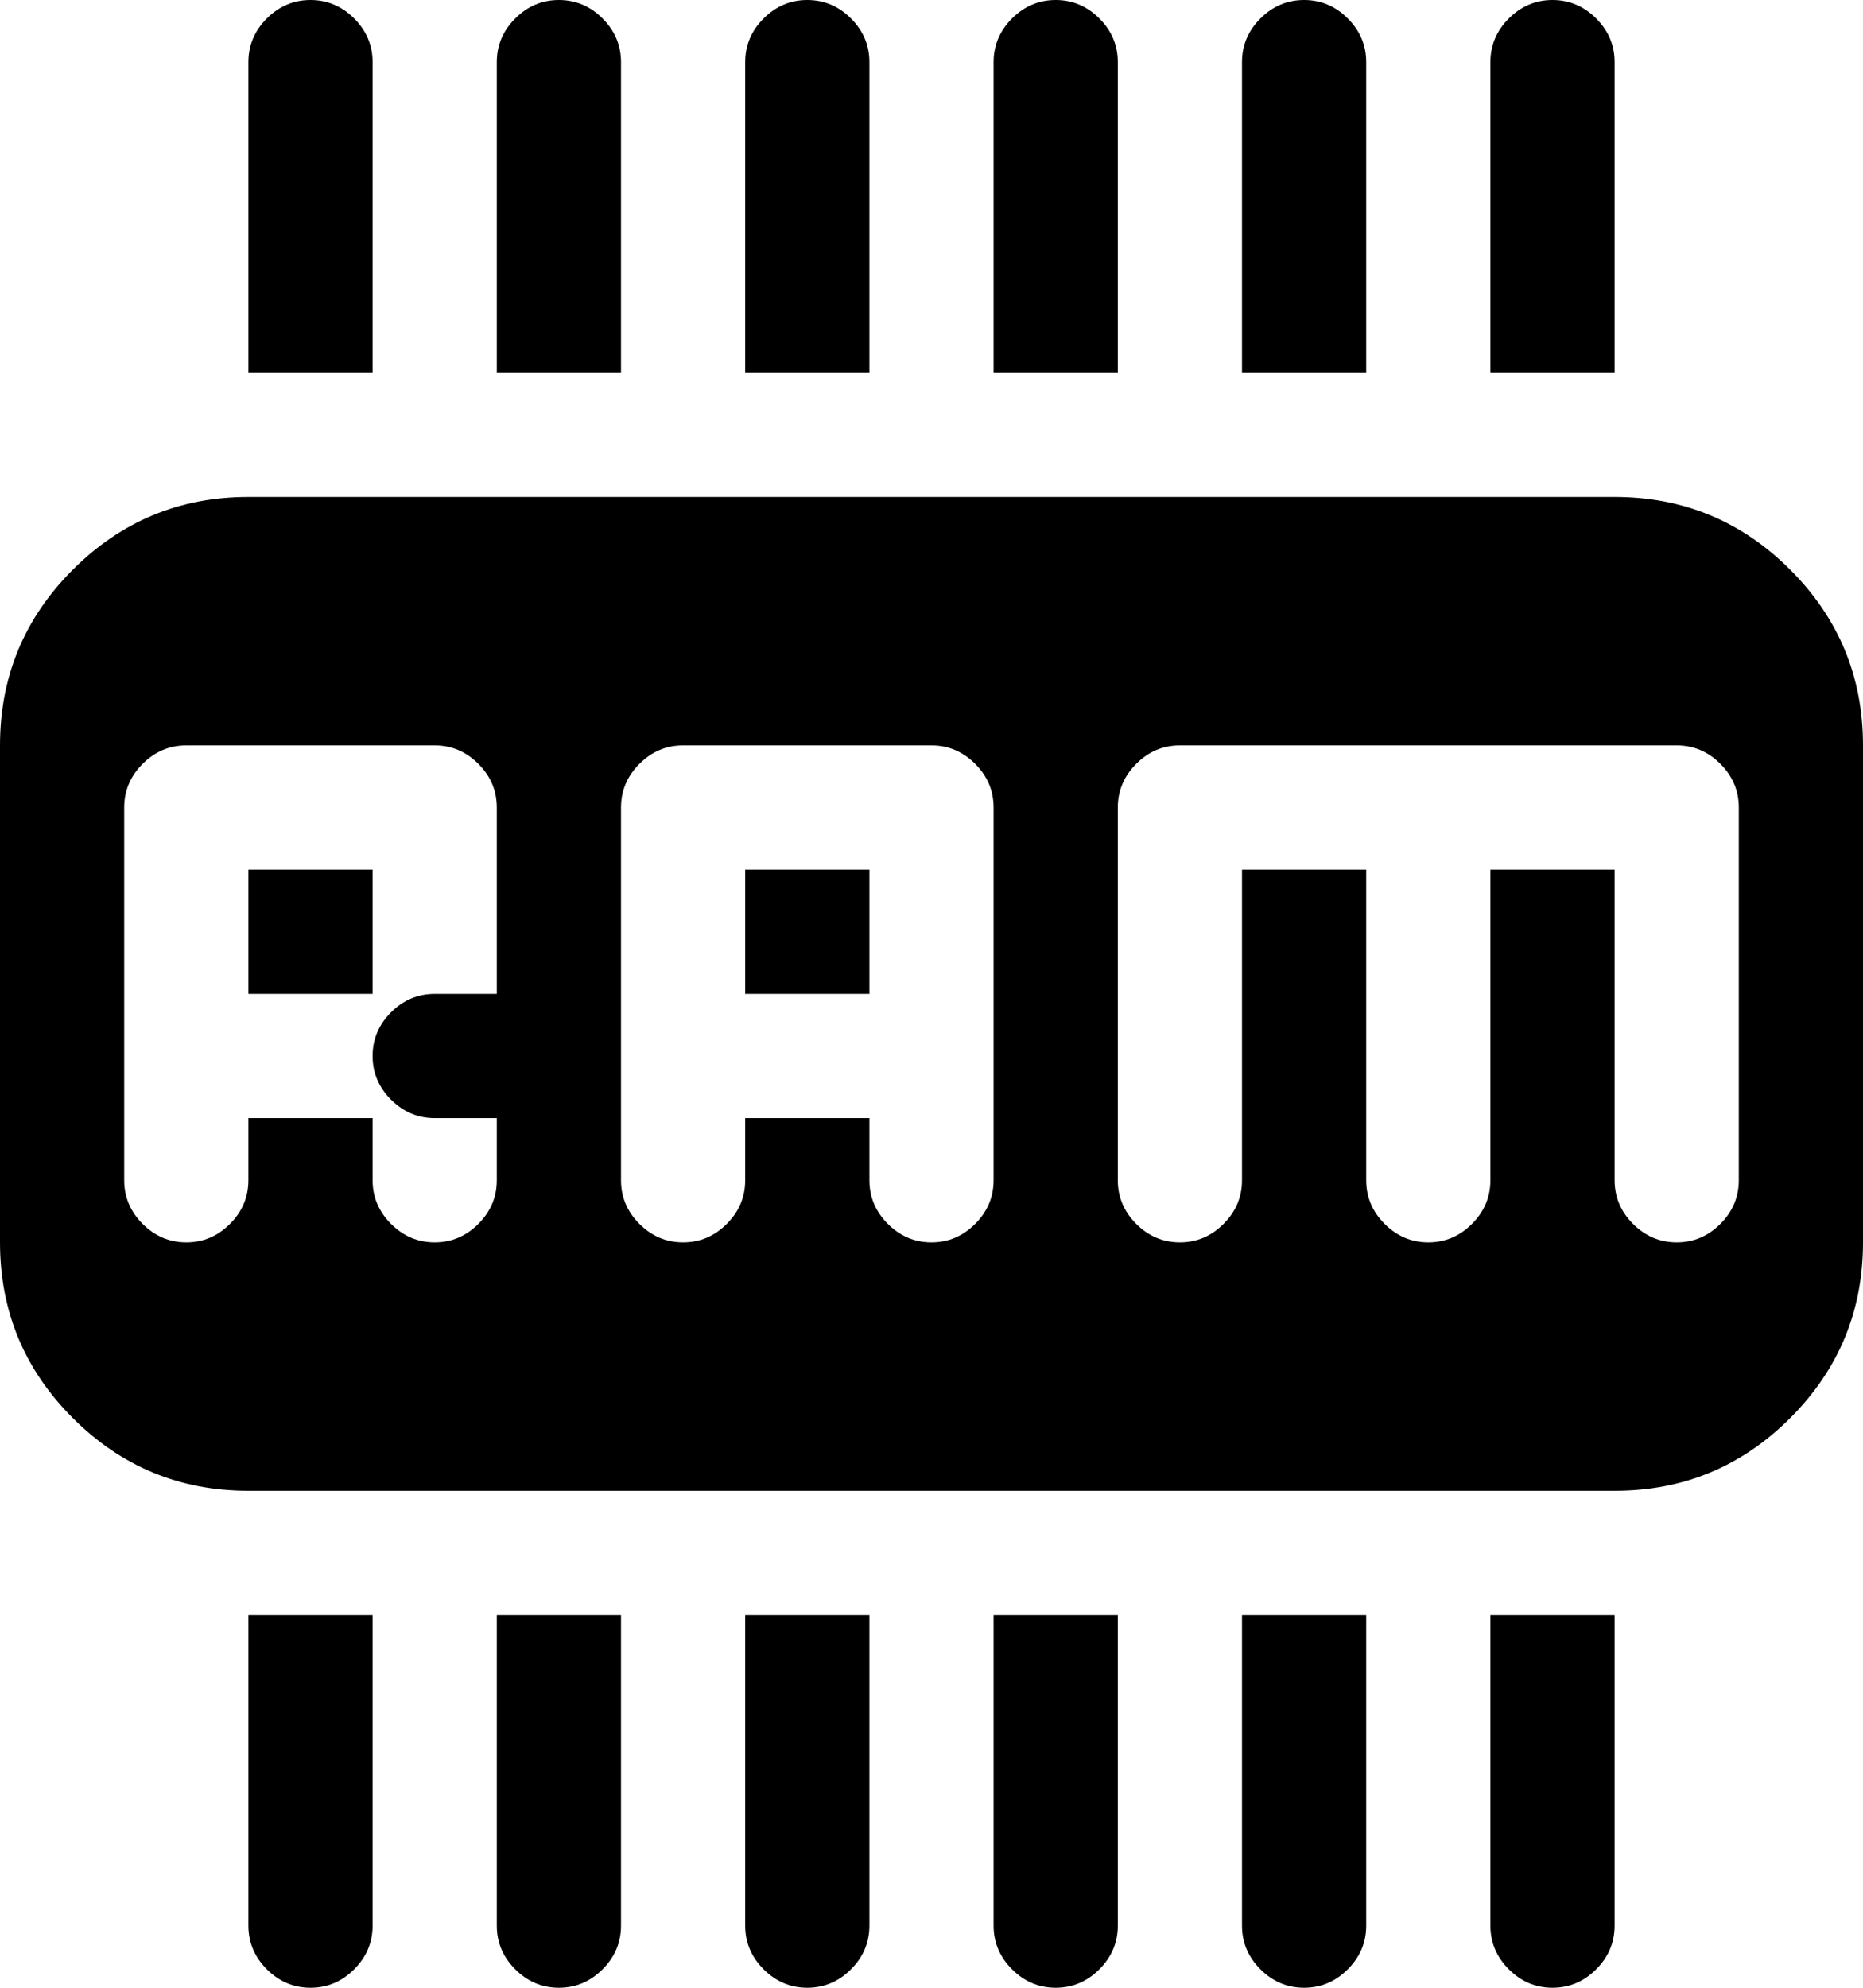 <svg xmlns="http://www.w3.org/2000/svg" width="3em" height="3.2em" viewBox="0 0 960 1024"><path fill="currentColor" d="M832 768H128q-53 0-90.5-37.5T0 640V384q0-53 37.5-90.5T128 256h704q53 0 90.5 37.5T960 384v256q0 53-37.5 90.5T832 768M256 416q0-13-9.5-22.5T224 384H96q-13 0-22.5 9.5T64 416v192q0 13 9.5 22.5T96 640t22.5-9.5T128 608v-32h64v32q0 13 9.5 22.5T224 640t22.5-9.5T256 608v-32h-32q-13 0-22.5-9.5T192 544t9.5-22.5T224 512h32zm256 0q0-13-9.5-22.5T480 384H352q-13 0-22.5 9.5T320 416v192q0 13 9.5 22.5T352 640t22.5-9.5T384 608v-32h64v32q0 13 9.5 22.5T480 640t22.5-9.5T512 608zm384 0q0-13-9.5-22.5T864 384H608q-13 0-22.5 9.5T576 416v192q0 13 9.5 22.5T608 640t22.5-9.5T640 608V448h64v160q0 13 9.5 22.5T736 640t22.5-9.5T768 608V448h64v160q0 13 9.5 22.5T864 640t22.5-9.5T896 608zm-512 32h64v64h-64zm-256 0h64v64h-64zM768 32q0-13 9.5-22.5T800 0t22.5 9.5T832 32v160h-64zm-128 0q0-13 9.5-22.5T672 0t22.5 9.5T704 32v160h-64zm-128 0q0-13 9.5-22.5T544 0t22.5 9.5T576 32v160h-64zm-128 0q0-13 9.5-22.5T416 0t22.5 9.5T448 32v160h-64zm-128 0q0-13 9.5-22.5T288 0t22.5 9.5T320 32v160h-64zm-128 0q0-13 9.5-22.5T160 0t22.5 9.5T192 32v160h-64zm64 960q0 13-9.5 22.5T160 1024t-22.5-9.5T128 992V832h64zm128 0q0 13-9.5 22.5T288 1024t-22.5-9.5T256 992V832h64zm128 0q0 13-9.5 22.5T416 1024t-22.5-9.5T384 992V832h64zm128 0q0 13-9.5 22.5T544 1024t-22.5-9.5T512 992V832h64zm128 0q0 13-9.5 22.5T672 1024t-22.5-9.5T640 992V832h64zm128 0q0 13-9.5 22.5T800 1024t-22.5-9.5T768 992V832h64z"/></svg>